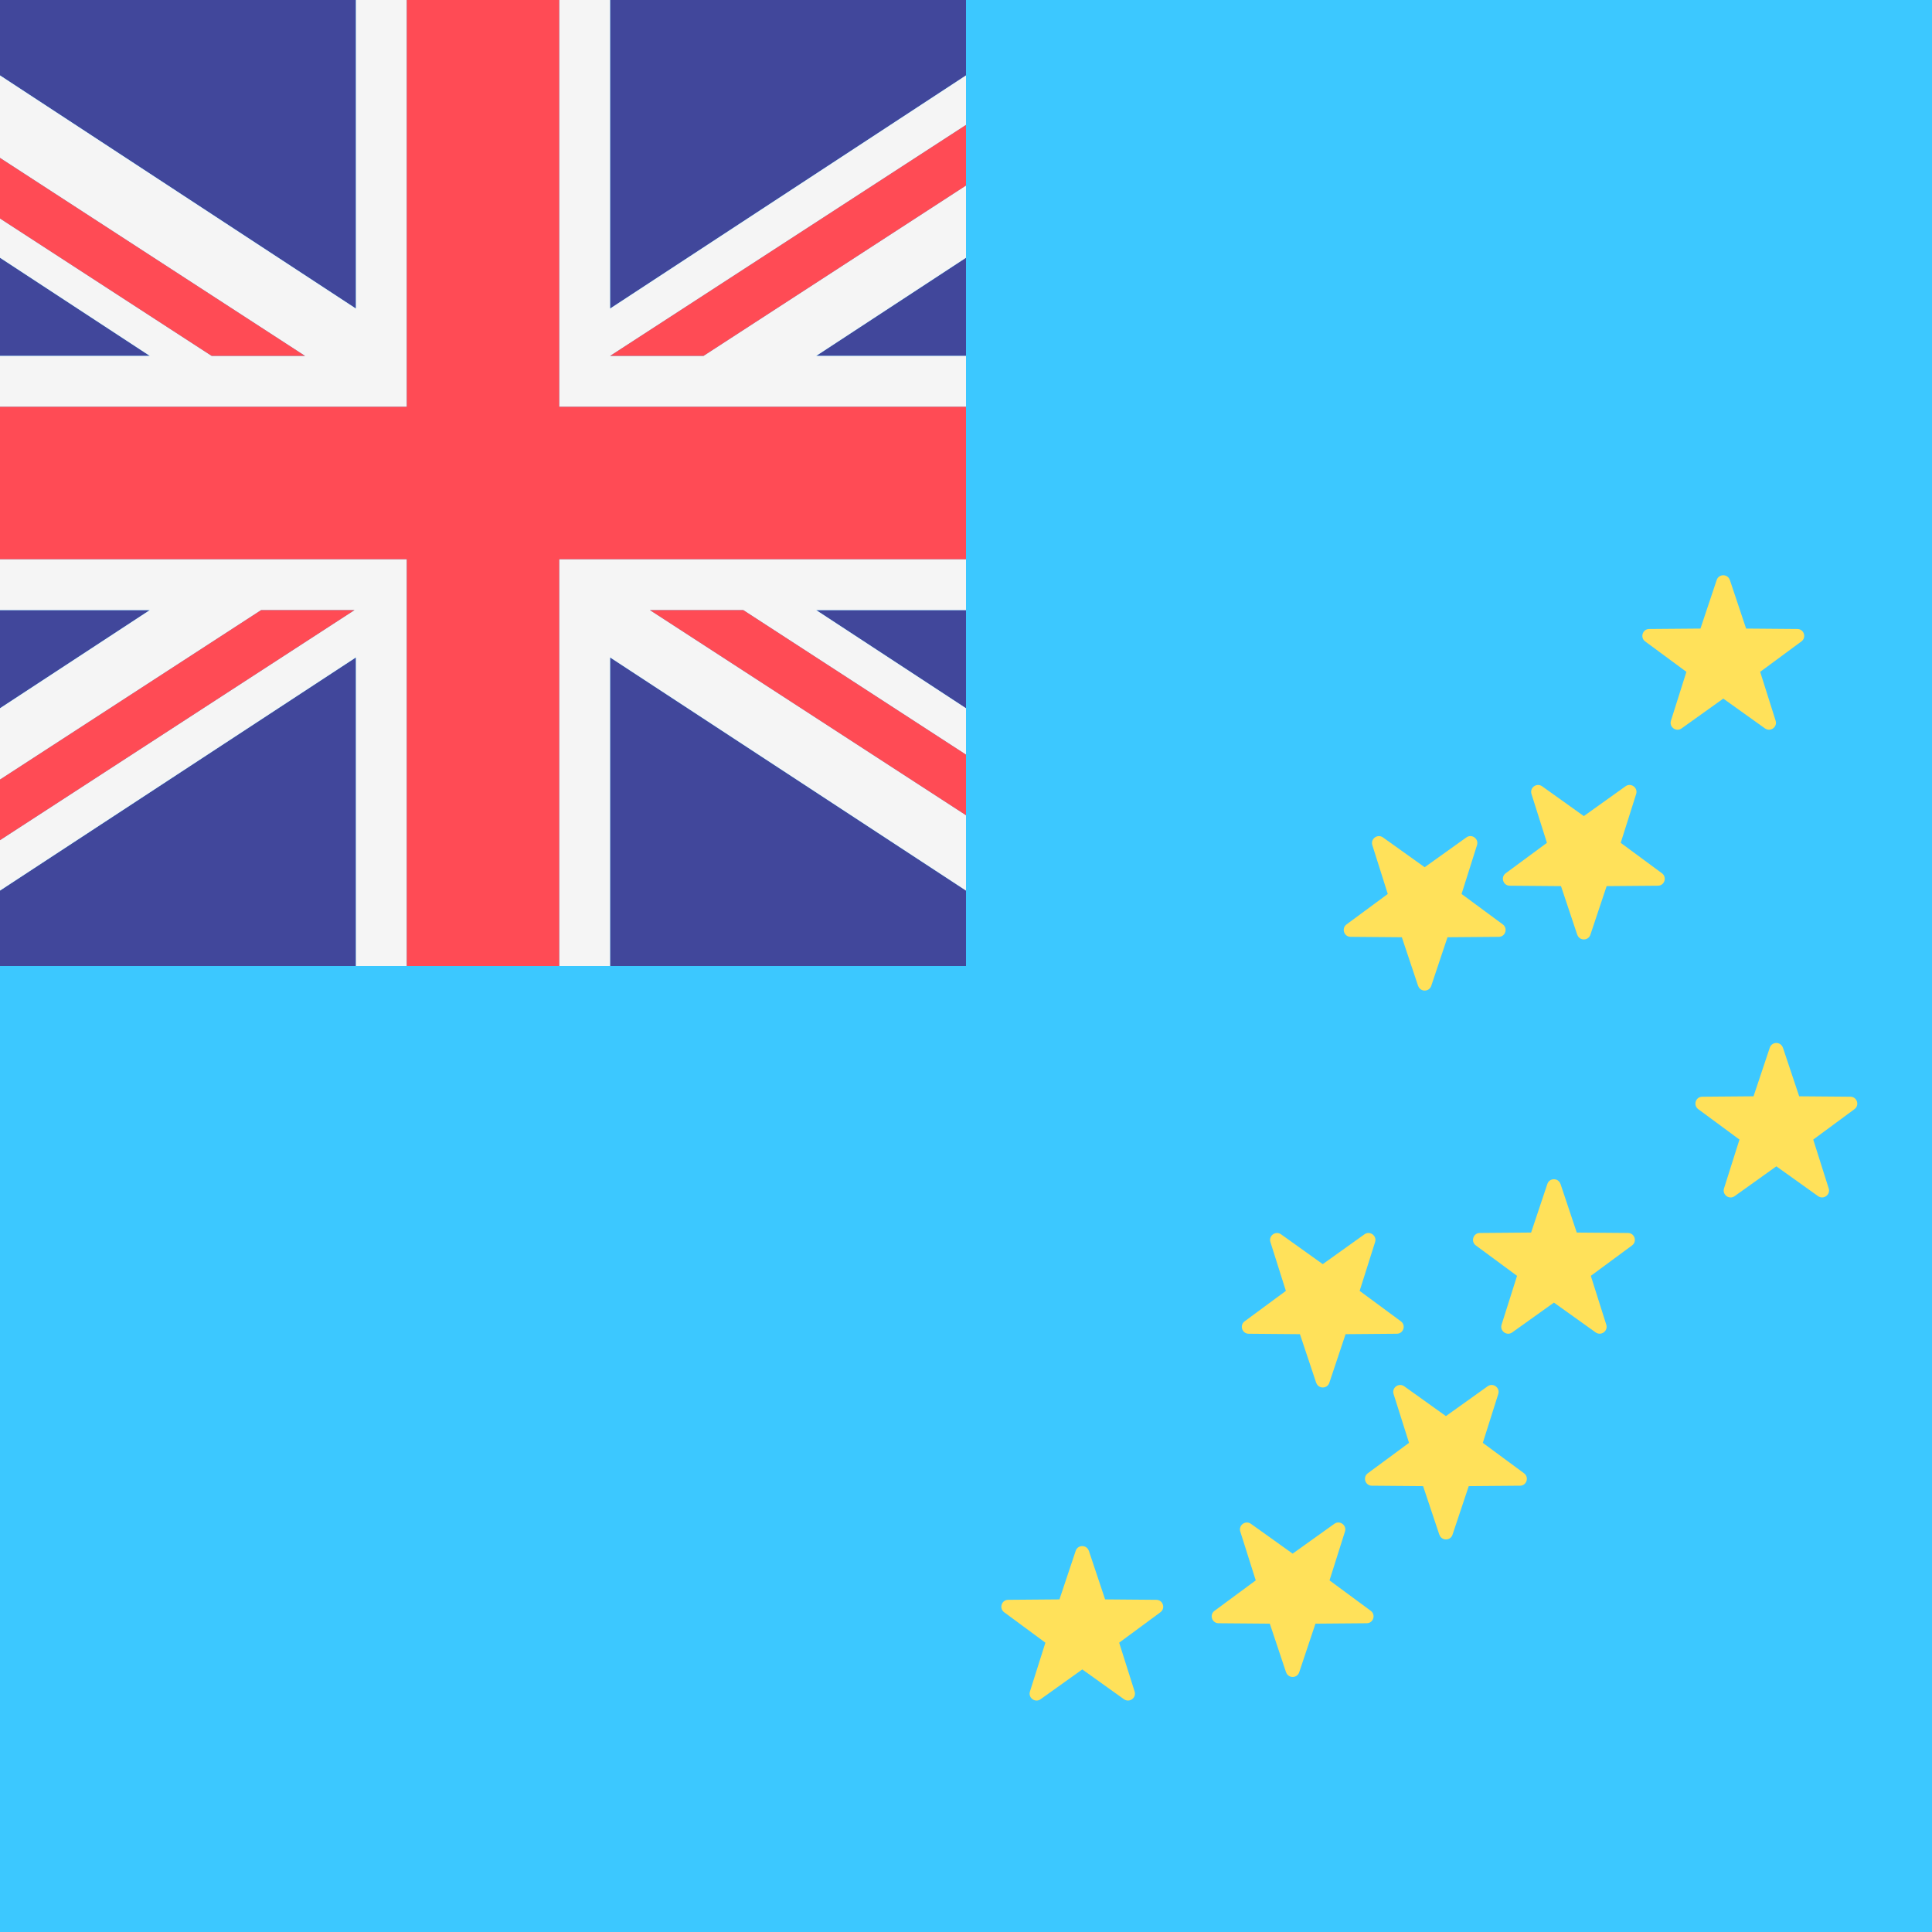 <!-- Generated by IcoMoon.io -->
<svg version="1.1" xmlns="http://www.w3.org/2000/svg" width="32" height="32" viewBox="0 0 32 32">
<title>tuvalu</title>
<path fill="#3cc8ff" d="M0 0h32v32h-32v-32z"></path>
<path fill="#ffe15a" d="M18.035 25.686l0.269 0.805 0.849 0.007c0.11 0.001 0.155 0.141 0.067 0.206l-0.683 0.504 0.256 0.809c0.033 0.105-0.086 0.191-0.176 0.128l-0.691-0.494-0.691 0.494c-0.089 0.064-0.209-0.023-0.176-0.128l0.256-0.809-0.683-0.504c-0.088-0.065-0.043-0.206 0.067-0.206l0.849-0.007 0.269-0.805c0.035-0.104 0.182-0.104 0.217 0z"></path>
<path fill="#ffe15a" d="M25.847 19.61l0.269 0.805 0.849 0.007c0.11 0.001 0.155 0.141 0.067 0.206l-0.683 0.504 0.256 0.809c0.033 0.105-0.086 0.191-0.176 0.128l-0.691-0.494-0.691 0.494c-0.089 0.064-0.209-0.023-0.176-0.128l0.256-0.809-0.683-0.504c-0.088-0.065-0.043-0.206 0.067-0.206l0.849-0.007 0.269-0.805c0.035-0.104 0.182-0.104 0.217 0z"></path>
<path fill="#ffe15a" d="M29.531 17.353l0.269 0.805 0.849 0.007c0.11 0.001 0.155 0.141 0.067 0.206l-0.683 0.504 0.256 0.809c0.033 0.105-0.086 0.191-0.176 0.128l-0.691-0.494-0.691 0.494c-0.089 0.064-0.209-0.023-0.176-0.128l0.256-0.809-0.683-0.504c-0.088-0.065-0.043-0.206 0.067-0.206l0.849-0.007 0.269-0.805c0.035-0.104 0.182-0.104 0.217 0z"></path>
<path fill="#ffe15a" d="M28.652 9.606l0.269 0.805 0.849 0.007c0.11 0.001 0.155 0.141 0.067 0.206l-0.683 0.504 0.256 0.809c0.033 0.105-0.086 0.191-0.176 0.128l-0.691-0.494-0.691 0.494c-0.089 0.064-0.209-0.023-0.176-0.128l0.256-0.809-0.683-0.504c-0.088-0.065-0.043-0.206 0.067-0.206l0.849-0.007 0.269-0.805c0.035-0.104 0.182-0.104 0.217 0z"></path>
<path fill="#ffe15a" d="M21.301 27.698l-0.269-0.805-0.849-0.007c-0.11-0.001-0.155-0.141-0.067-0.206l0.683-0.504-0.256-0.809c-0.033-0.105 0.086-0.191 0.176-0.128l0.691 0.494 0.691-0.494c0.089-0.064 0.209 0.023 0.176 0.128l-0.256 0.809 0.683 0.504c0.088 0.065 0.043 0.206-0.067 0.206l-0.849 0.007-0.269 0.805c-0.035 0.104-0.182 0.104-0.217 0z"></path>
<path fill="#ffe15a" d="M23.84 25.42l-0.269-0.805-0.849-0.007c-0.11-0.001-0.155-0.141-0.067-0.206l0.683-0.504-0.256-0.809c-0.033-0.105 0.086-0.191 0.176-0.128l0.691 0.494 0.691-0.494c0.089-0.064 0.209 0.023 0.176 0.128l-0.256 0.809 0.683 0.504c0.088 0.065 0.043 0.206-0.067 0.206l-0.849 0.007-0.269 0.805c-0.035 0.104-0.182 0.104-0.217 0z"></path>
<path fill="#ffe15a" d="M26.124 15.482l-0.269-0.805-0.849-0.007c-0.11-0.001-0.155-0.141-0.067-0.206l0.683-0.504-0.256-0.809c-0.033-0.105 0.086-0.191 0.176-0.128l0.691 0.494 0.691-0.494c0.089-0.064 0.209 0.023 0.176 0.128l-0.256 0.809 0.683 0.504c0.088 0.065 0.043 0.206-0.067 0.206l-0.849 0.007-0.269 0.805c-0.035 0.104-0.182 0.104-0.217 0z"></path>
<path fill="#ffe15a" d="M23.488 16.329l-0.269-0.805-0.849-0.007c-0.11-0.001-0.155-0.141-0.067-0.206l0.683-0.504-0.256-0.809c-0.033-0.105 0.086-0.191 0.176-0.128l0.691 0.494 0.691-0.494c0.089-0.064 0.209 0.023 0.176 0.128l-0.256 0.809 0.683 0.504c0.088 0.065 0.043 0.206-0.067 0.206l-0.849 0.007-0.269 0.805c-0.035 0.104-0.182 0.104-0.217 0z"></path>
<path fill="#ffe15a" d="M21.8 22.903l-0.269-0.805-0.849-0.007c-0.11-0.001-0.155-0.141-0.067-0.206l0.683-0.504-0.256-0.809c-0.033-0.105 0.086-0.191 0.176-0.128l0.691 0.494 0.691-0.494c0.089-0.064 0.209 0.023 0.176 0.128l-0.256 0.809 0.683 0.504c0.088 0.065 0.043 0.206-0.067 0.206l-0.849 0.007-0.269 0.805c-0.035 0.104-0.182 0.104-0.217 0z"></path>
<path fill="#41479b" d="M5.895 0h-5.895v1.249l5.895 3.862z"></path>
<path fill="#41479b" d="M0 4.269v1.626h2.482z"></path>
<path fill="#41479b" d="M0 10.105v1.626l2.482-1.626z"></path>
<path fill="#41479b" d="M16 1.249v-1.249h-5.895v5.111z"></path>
<path fill="#41479b" d="M16 11.731v-1.626h-2.482z"></path>
<path fill="#41479b" d="M10.105 10.889v5.111h5.895v-1.249z"></path>
<path fill="#41479b" d="M16 5.895v-1.626l-2.482 1.626z"></path>
<path fill="#41479b" d="M0 14.751v1.249h5.895v-5.111z"></path>
<path fill="#f5f5f5" d="M16 14.751v-1.248l-5.236-3.398h1.547l3.689 2.394v-0.768l-2.482-1.626h2.482v-0.842h-6.737v6.737h0.842v-5.111z"></path>
<path fill="#f5f5f5" d="M0 9.263v0.842h2.482l-2.482 1.626v1.181l4.325-2.807h1.547l-5.872 3.811v0.835l5.895-3.862v5.111h0.842v-6.737z"></path>
<path fill="#f5f5f5" d="M6.737 0h-0.842v5.111l-5.895-3.862v1.366l5.053 3.28h-1.547l-3.506-2.276v0.65l2.482 1.626h-2.482v0.842h6.737z"></path>
<path fill="#f5f5f5" d="M16 6.737v-0.842h-2.482l2.482-1.626v-1.196l-4.348 2.822h-1.547l5.895-3.826v-0.82l-5.895 3.862v-5.111h-0.842v6.737z"></path>
<path fill="#ff4b55" d="M16 9.263v-2.526h-6.737v-6.737h-2.526v6.737h-6.737v2.526h6.737v6.737h2.526v-6.737z"></path>
<path fill="#ff4b55" d="M4.325 10.105l-4.325 2.807v1.004l5.872-3.811z"></path>
<path fill="#ff4b55" d="M10.764 10.105l5.236 3.398v-1.004l-3.689-2.394z"></path>
<path fill="#ff4b55" d="M5.053 5.895l-5.053-3.28v1.004l3.506 2.276z"></path>
<path fill="#ff4b55" d="M11.652 5.895l4.348-2.822v-1.004l-5.895 3.826z"></path>
</svg>
